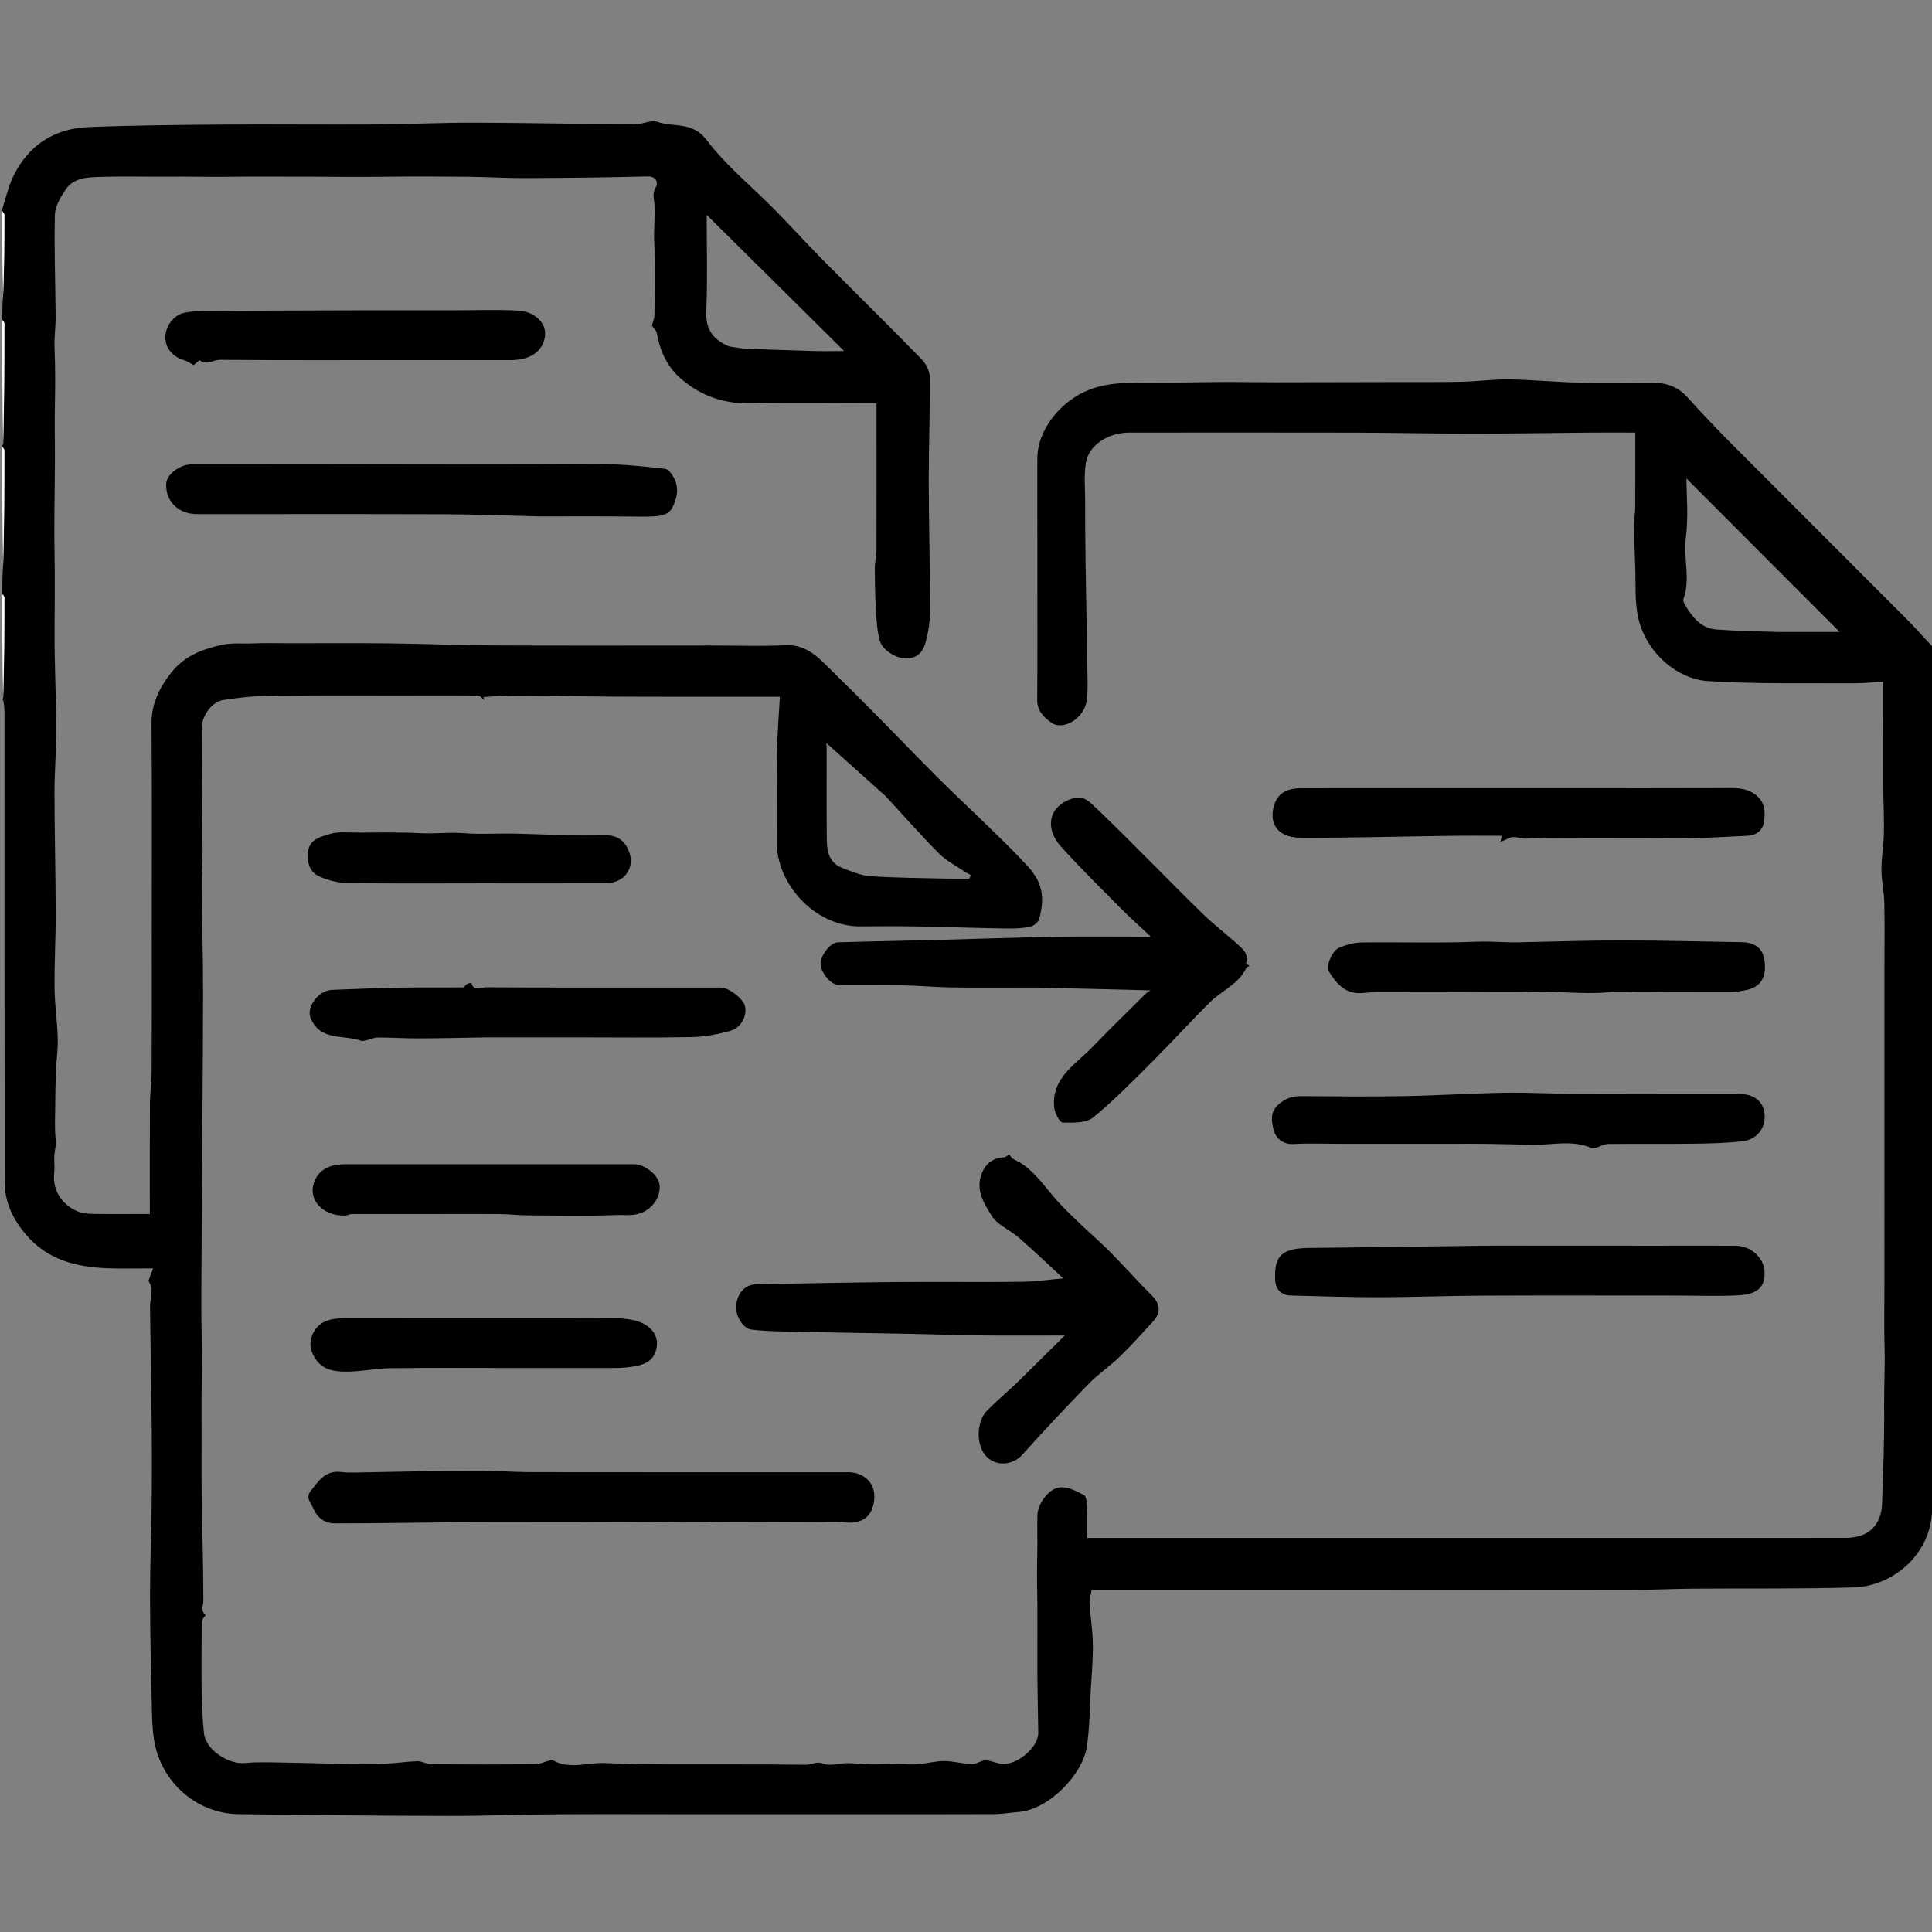 <?xml version="1.0" encoding="utf-8"?>
<svg version="1.1" id="Layer_1" xmlns="http://www.w3.org/2000/svg" x="0px" y="0px" width="100%" viewBox="0 0 853 853" enable-background="new 0 0 853 853">
  <rect x="0" y="0" width="853" height="853" fill="#808080" stroke="none"/>
  <path fill="#000000" opacity="1" stroke="none" d=" M854,653.531 C853.667,657.645 852.978,661.297 853.059,664.933 C853.514,685.563 836.189,700.311 818.499,700.854 C794.918,701.577 771.305,701.225 747.706,701.417 C738.66,701.491 729.617,701.951 720.572,701.964 C678.147,702.026 635.721,701.994 593.296,701.994 C556.149,701.995 519.003,701.995 481.977,701.995 C481.644,704.023 480.954,706.008 481.067,707.947 C481.413,713.883 482.432,719.796 482.506,725.727 C482.59,732.527 481.992,739.339 481.598,746.141 C481.115,754.462 481.091,762.859 479.87,771.076 C478.019,783.536 463,799.036 449.591,800.014 C446.012,800.275 442.444,800.941 438.87,800.954 C415.973,801.042 393.075,800.999 370.178,800.999 C347.608,801 325.038,800.999 302.468,800.999 C283.319,800.999 264.169,800.897 245.021,801.031 C229.142,801.142 213.264,801.784 197.387,801.742 C166.633,801.661 135.879,801.383 105.128,800.955 C87.05,800.703 71.133,787.031 68.07,768.502 C67.272,763.671 67.144,758.703 67.035,753.791 C66.67,737.392 66.26,720.99 66.241,704.589 C66.224,690.788 66.815,676.988 66.973,663.186 C67.105,651.7 67.097,640.21 66.977,628.723 C66.8,611.689 66.426,594.656 66.246,577.622 C66.215,574.726 66.894,571.825 66.921,568.923 C66.932,567.785 66.054,566.639 65.57,565.47 C66.051,564.183 66.72,562.394 67.616,560 C60.304,560 53.986,560.194 47.685,559.96 C33.823,559.446 21.05,556.388 11.447,545.081 C5.649,538.255 2.071,530.668 2.058,521.805 C1.954,452.808 2.002,383.812 1.993,314.816 C1.993,312.988 1.879,311.161 1.409,309.167 C1,309 1,308.5 1.409,308.083 C1.878,293.084 1.95,278.502 1.955,263.92 C1.955,263.28 1.333,262.64 1,262 C1,257.975 1,253.951 1.409,249.296 C1.878,232.085 1.949,215.503 1.955,198.922 C1.955,198.282 1.332,197.641 1,197 C1,197 1,196.5 1.409,196.083 C1.878,178.085 1.948,160.504 1.955,142.923 C1.955,142.282 1.332,141.641 1,141 C1,137.639 1,134.277 1.409,130.291 C1.878,118.083 1.953,106.5 1.954,94.917 C1.954,94.278 1.332,93.639 1,93 C1,93 1,92.5 1,92.25 C2.655,87.117 3.786,81.972 6.065,77.4 C12.797,63.896 24.175,56.701 39.086,56.11 C59.019,55.319 78.981,55.151 98.933,54.998 C120.797,54.831 142.664,55.098 164.528,54.962 C179.524,54.868 194.518,54.137 209.512,54.175 C233.071,54.236 256.629,54.767 280.189,54.93 C283.575,54.954 287.414,52.785 290.268,53.804 C297.395,56.348 305.623,53.446 311.895,61.717 C320.549,73.13 332.011,82.4 342.152,92.703 C349.24,99.904 356.023,107.405 363.13,114.587 C377.653,129.263 392.386,143.733 406.805,158.51 C408.77,160.523 410.499,163.799 410.522,166.505 C410.654,181.8 410.027,197.1 410.052,212.398 C410.082,231.37 410.624,250.342 410.652,269.315 C410.659,273.948 409.947,278.69 408.794,283.184 C407.701,287.441 405.216,290.789 399.895,290.709 C395.62,290.645 389.528,287.139 388.35,282.582 C387.205,278.154 386.969,273.45 386.7,268.845 C386.346,262.777 386.255,256.688 386.244,250.607 C386.24,248.057 386.954,245.506 386.964,242.954 C387.033,225.727 387,208.499 387.001,191.271 C387.001,186.983 387.001,182.694 387.001,178.009 C368.968,178.009 350.198,177.74 331.44,178.107 C319.8,178.336 309.794,174.956 300.962,167.497 C294.516,162.053 291.41,154.962 289.93,146.889 C289.729,145.797 288.584,144.877 287.814,143.789 C288.098,142.66 288.925,140.856 288.946,139.044 C289.068,128.379 289.365,117.695 288.85,107.054 C288.586,101.606 289.206,96.232 288.982,90.829 C288.866,88.035 287.752,85.443 289.645,82.477 C290.547,81.064 290.08,77.799 286.006,77.901 C267.925,78.354 249.836,78.552 231.749,78.63 C223.221,78.666 214.692,78.104 206.161,78.029 C193.679,77.918 181.193,77.862 168.713,78.038 C155.537,78.224 142.365,77.951 129.192,77.994 C120.456,78.023 111.718,77.893 102.984,78.028 C93.418,78.176 83.856,77.908 74.291,77.994 C64.476,78.083 54.652,77.784 44.845,78.083 C39.05,78.26 32.668,78.203 28.943,83.733 C26.701,87.061 24.318,91.133 24.228,94.924 C23.873,109.853 24.461,124.802 24.565,139.745 C24.597,144.389 23.878,149.05 24.076,153.679 C24.431,161.988 24.422,170.281 24.241,178.592 C24.061,186.838 24.277,195.091 24.246,203.341 C24.195,217.042 23.824,230.748 24.081,244.442 C24.297,255.922 24.143,267.388 24.091,278.862 C24.025,293.171 24.793,307.482 24.85,321.793 C24.888,331.18 24.045,340.569 24.056,349.956 C24.077,367.685 24.553,385.414 24.599,403.144 C24.628,414.152 23.971,425.163 24.086,436.168 C24.163,443.592 25.286,451 25.492,458.428 C25.627,463.334 24.875,468.259 24.684,473.182 C24.477,478.508 24.417,483.841 24.375,489.171 C24.338,493.792 24.06,498.457 24.598,503.019 C24.861,505.251 24.364,507.097 24.091,509.149 C23.723,511.928 24.275,514.825 23.949,517.615 C22.922,526.383 28.314,532.503 34.611,534.99 C36.906,535.897 39.635,535.914 42.173,535.958 C49.17,536.079 56.171,536 63.171,536 C64.306,536 65.442,536 66.158,536 C66.158,519.654 66.09,503.658 66.197,487.663 C66.232,482.419 66.936,477.178 66.962,471.934 C67.059,452.436 67,432.936 67,413.437 C67,382.149 67.166,350.86 66.896,319.574 C66.818,310.628 70.432,303.514 75.647,296.916 C81.288,289.781 89.033,286.661 97.845,284.727 C102.602,283.684 107.075,284.274 111.66,284.059 C116.982,283.81 122.324,284 127.657,284.001 C142.348,284.005 157.041,283.884 171.73,284.049 C187.37,284.225 203.006,284.884 218.645,284.956 C250.794,285.103 282.943,285 315.091,285 C325.574,285 336.079,285.415 346.533,284.861 C354.069,284.462 359.144,288.169 363.964,292.884 C371.79,300.541 379.553,308.264 387.256,316.044 C396.233,325.112 405.033,334.356 414.069,343.364 C421.541,350.813 429.291,357.982 436.83,365.365 C442.568,370.984 448.362,376.567 453.781,382.487 C460.086,389.376 461.438,395.826 458.847,405.69 C458.46,407.164 456.335,408.886 454.757,409.2 C451.253,409.898 447.581,410.006 443.985,409.946 C430.565,409.72 417.149,409.263 403.729,409.025 C395.899,408.887 388.063,408.913 380.231,409.017 C359.301,409.292 342.674,389.688 342.96,371.614 C343.169,358.475 342.853,345.327 343.057,332.188 C343.18,324.274 343.852,316.368 344.321,307.633 C328.798,307.633 313.855,307.657 298.911,307.627 C284.599,307.597 270.286,307.614 255.976,307.423 C241.788,307.233 227.595,306.623 213.477,307.739 C213.593,308.181 213.709,308.623 213.825,309.066 C212.878,308.377 211.935,307.098 210.982,307.09 C198.273,306.978 185.561,307.056 172.851,307.062 C163.816,307.066 154.782,306.986 145.748,307.026 C135.248,307.073 124.744,307.046 114.252,307.377 C109.05,307.542 103.856,308.323 98.687,309.037 C93.845,309.705 89.052,315.723 89.054,321.627 C89.06,339.42 89.358,357.212 89.441,375.005 C89.465,380.337 88.984,385.672 89.032,391.003 C89.179,407.199 89.701,423.394 89.661,439.589 C89.572,476.365 89.21,513.141 89.011,549.918 C88.934,564.25 88.737,578.59 89.084,592.914 C89.346,603.708 88.867,614.482 88.974,625.267 C89.087,636.583 88.88,647.902 89.028,659.216 C89.236,675.108 89.805,690.996 89.781,706.886 C89.777,709.159 88.41,711.234 90.825,713.043 C90.895,713.095 89.096,714.913 89.083,715.919 C88.949,726.584 88.889,737.252 89.044,747.916 C89.128,753.681 89.485,759.458 90.049,765.196 C90.76,772.431 100.65,779.114 108.254,778.387 C114.005,777.838 119.846,778.115 125.644,778.205 C138.874,778.411 152.101,778.924 165.329,778.915 C171.626,778.91 177.915,777.839 184.221,777.591 C186.288,777.509 188.395,778.917 190.489,778.934 C205.719,779.058 220.951,779.057 236.181,778.931 C238.161,778.915 240.132,777.955 242.111,777.446 C242.732,777.287 243.554,776.849 243.963,777.088 C251.433,781.45 259.339,778.061 267.017,778.407 C275.768,778.802 284.536,778.943 293.297,778.975 C314.092,779.052 334.89,778.873 355.681,779.158 C358.325,779.195 360.532,777.422 363.682,778.701 C366.577,779.875 370.465,778.447 373.915,778.451 C377.514,778.456 381.11,778.906 384.711,778.971 C388.356,779.037 392.005,778.825 395.652,778.821 C398.852,778.818 402.069,779.17 405.247,778.939 C409.101,778.66 412.925,777.503 416.758,777.519 C420.908,777.536 425.044,778.739 429.204,778.88 C431.142,778.945 433.13,777.193 435.082,777.22 C437.567,777.254 440.015,778.596 442.521,778.776 C449.409,779.27 458.494,771.264 458.406,765.012 C458.286,756.505 458.062,747.998 458.018,739.49 C457.947,725.961 458.17,712.428 457.881,698.905 C457.782,694.241 457.917,689.604 457.982,684.953 C458.057,679.621 457.919,674.286 458.024,668.954 C458.122,663.931 463.187,656.938 468.156,656.658 C471.614,656.463 475.423,658.368 478.634,660.136 C479.763,660.757 479.861,663.748 479.943,665.678 C480.125,669.966 479.999,674.268 479.999,679 C481.955,679 483.571,679 485.186,679 C577.349,679 669.512,679 761.675,679 C779.468,679 797.26,679.031 815.053,678.988 C824.83,678.964 830.644,673.493 830.967,663.756 C831.433,649.68 832.019,635.593 831.871,621.518 C831.779,612.683 832.3,603.867 832.057,595.032 C831.802,585.723 832,576.401 832,567.085 C832,557.752 832,548.419 832.001,539.086 C832.001,529.753 832,520.42 832,511.087 C832,501.754 832,492.421 832,483.088 C832,473.589 832,464.089 832,454.589 C832,445.256 832.001,435.923 832,426.591 C832,417.258 832.155,407.921 831.937,398.593 C831.822,393.685 830.688,388.792 830.68,383.891 C830.671,378.424 831.684,372.96 831.771,367.488 C831.89,360.016 831.465,352.538 831.431,345.062 C831.367,330.577 831.412,316.092 831.412,301.014 C827.057,301.238 822.396,301.711 817.738,301.678 C796.512,301.529 775.236,302.052 754.081,300.71 C740.224,299.831 726.405,287.717 723.199,272.281 C721.706,265.092 722.264,257.471 721.969,250.042 C721.728,243.956 721.519,237.866 721.457,231.776 C721.43,229.132 721.958,226.485 721.974,223.838 C722.037,213.102 722,202.365 722,191 C715.193,191 708.455,190.954 701.717,191.009 C684.503,191.149 667.29,191.464 650.076,191.464 C632.866,191.464 615.655,191.062 598.444,191.022 C565.138,190.945 531.832,190.993 498.526,191.004 C489.264,191.006 480.684,196.559 479.428,204.355 C478.536,209.895 479.101,215.677 479.108,221.351 C479.119,230.008 479.153,238.665 479.278,247.321 C479.504,262.926 479.83,278.529 480.058,294.134 C480.129,298.953 480.385,303.811 479.908,308.587 C479.029,317.385 469.226,322.722 464.207,319.08 C460.586,316.453 457.895,313.778 457.937,308.82 C458.095,290.607 458,272.393 458,254.179 C458,236.978 458.012,219.776 457.996,202.575 C457.983,189.464 468.723,176.625 481.266,171.947 C489.959,168.706 498.862,168.905 507.863,168.956 C518.539,169.016 529.216,168.715 539.893,168.668 C547.751,168.633 555.61,168.802 563.468,168.797 C582.929,168.784 602.391,168.727 621.852,168.678 C629.903,168.657 637.957,168.751 646.003,168.535 C652.804,168.353 659.6,167.396 666.387,167.506 C676.6,167.672 686.797,168.689 697.011,168.94 C707.821,169.207 718.642,169.053 729.458,168.98 C735.603,168.939 740.768,170.673 745.047,175.436 C751.583,182.712 758.365,189.78 765.267,196.713 C790.957,222.515 816.76,248.205 842.463,273.995 C846.237,277.782 849.699,281.88 853.653,285.917 C854,305.021 854,324.042 853.591,343.699 C853.123,357.916 853.049,371.498 853.046,385.08 C853.046,385.72 853.668,386.36 854,387 C854,418.688 854,450.375 853.591,482.699 C853.123,493.585 853.045,503.834 853.046,514.084 C853.046,514.723 853.668,515.361 854,516 C854,530.021 854,544.042 853.591,558.699 C853.123,569.251 853.044,579.168 853.047,589.085 C853.047,589.723 853.668,590.362 854,591 C854,611.688 854,632.375 854,653.531 M784.5,279 C794.547,279 804.594,279 812.241,279 C789.577,256.306 766.033,232.73 744.588,211.256 C744.588,218.118 745.545,227.96 744.312,237.519 C743.144,246.575 746.502,255.684 743.231,264.566 C742.97,265.275 743.582,266.465 744.067,267.263 C747.273,272.54 751.054,277.413 757.745,277.923 C766.307,278.576 774.913,278.667 784.5,279 M391,351.5 C381.736,343.186 372.471,334.873 363.206,326.559 C363.705,326.134 364.203,325.709 364.702,325.284 C364.801,327.046 364.983,328.808 364.986,330.57 C365.01,344.091 364.915,357.613 365.044,371.132 C365.092,376.177 366.349,380.995 371.63,383.092 C375.721,384.717 380.001,386.539 384.298,386.841 C395.483,387.625 406.723,387.642 417.943,387.92 C421.266,388.002 424.592,387.932 427.917,387.932 C428.175,387.412 428.434,386.892 428.692,386.372 C427.858,385.928 426.975,385.557 426.2,385.027 C422.261,382.336 417.843,380.109 414.53,376.784 C406.575,368.8 399.143,360.295 391,351.5 M321.951,152.984 C324.512,153.323 327.066,153.859 329.637,153.966 C339.686,154.384 349.739,154.708 359.793,154.981 C364.075,155.097 368.363,155 372.718,155 C352.306,134.78 332.372,115.034 311.999,94.853 C311.999,109.496 312.427,123.455 311.831,137.37 C311.499,145.113 314.451,149.795 321.951,152.984 z"/>
  <path fill="#FFFFFF" opacity="1" stroke="none" d=" M1,141.469 C1.332,141.641 1.955,142.282 1.955,142.923 C1.948,160.504 1.878,178.085 1.409,195.833 C1,177.979 1,159.958 1,141.469 z"/>
  <path fill="#FFFFFF" opacity="1" stroke="none" d=" M1,197.469 C1.332,197.641 1.955,198.282 1.955,198.922 C1.949,215.503 1.878,232.085 1.409,248.833 C1,231.979 1,214.958 1,197.469 z"/>
  <path fill="#FFFFFF" opacity="1" stroke="none" d=" M1,262.469 C1.333,262.64 1.955,263.28 1.955,263.92 C1.95,278.502 1.878,293.084 1.409,307.833 C1,292.979 1,277.958 1,262.469 z"/>
  <path fill="#FFFFFF" opacity="1" stroke="none" d=" M854,386.531 C853.668,386.36 853.046,385.72 853.046,385.08 C853.049,371.498 853.123,357.916 853.591,344.167 C854,358.021 854,372.042 854,386.531 z"/>
  <path fill="#FFFFFF" opacity="1" stroke="none" d=" M1,93.469 C1.332,93.639 1.954,94.278 1.954,94.917 C1.953,106.5 1.878,118.083 1.409,129.833 C1,117.979 1,105.958 1,93.469 z"/>
  <path fill="#FFFFFF" opacity="1" stroke="none" d=" M854,515.531 C853.668,515.361 853.046,514.723 853.046,514.084 C853.045,503.834 853.123,493.585 853.591,483.167 C854,493.688 854,504.375 854,515.531 z"/>
  <path fill="#FFFFFF" opacity="1" stroke="none" d=" M854,590.531 C853.668,590.362 853.047,589.723 853.047,589.085 C853.044,579.168 853.123,569.251 853.591,559.167 C854,569.354 854,579.708 854,590.531 z"/>
  <path fill="#000000" opacity="1" stroke="none" d=" M457,436 C444.339,436 432.176,436.115 420.016,435.957 C412.928,435.864 405.847,435.168 398.758,435.042 C389.368,434.875 379.972,435.061 370.579,434.969 C367.023,434.934 362.555,429.768 362.29,425.72 C362.058,422.16 366.471,416.159 369.857,416.053 C384.581,415.593 399.313,415.368 414.04,414.99 C431.367,414.546 448.689,413.884 466.018,413.593 C479.769,413.362 493.527,413.546 508.107,413.546 C503.525,409.248 499.059,405.307 494.875,401.084 C485.922,392.049 476.836,383.12 468.334,373.67 C461.058,365.583 462.966,355.544 473.927,352.435 C478.407,351.164 480.959,353.928 483.432,356.266 C491.852,364.228 499.972,372.507 508.184,380.688 C515.974,388.447 523.624,396.351 531.554,403.965 C536.154,408.381 541.246,412.281 545.996,416.548 C548.559,418.849 551.57,421.102 550.116,425.392 C550.07,425.528 551.104,426.031 551.781,426.454 C551.224,426.757 550.483,426.899 550.297,427.299 C546.95,434.499 539.468,437.28 534.254,442.45 C525.758,450.872 517.722,459.758 509.255,468.21 C500.633,476.816 492.128,485.63 482.712,493.298 C479.56,495.864 473.744,495.762 469.183,495.628 C467.82,495.588 465.685,491.394 465.438,488.948 C464.125,475.983 474.695,470.137 482.085,462.494 C489.987,454.322 498.139,446.391 506.201,438.374 C506.595,437.982 507.17,437.773 508.056,437.243 C490.821,436.819 474.161,436.41 457,436 z"/>
  <path fill="#000000" opacity="1" stroke="none" d=" M448.774,610.726 C455.826,603.749 462.63,597.031 470.118,589.639 C456.773,589.639 445.03,589.735 433.289,589.611 C422.695,589.499 412.104,589.115 401.511,588.909 C384.617,588.581 367.721,588.347 350.828,587.976 C344.425,587.835 337.979,587.809 331.646,586.999 C327.748,586.501 324.406,580.164 325.011,576.088 C325.85,570.431 329.08,567.112 334.148,567.019 C354.717,566.641 375.287,566.218 395.859,566.034 C414.231,565.87 432.607,566.128 450.978,565.923 C457.18,565.854 463.372,564.937 469.437,564.42 C463.14,558.612 456.659,552.408 449.916,546.503 C445.951,543.031 440.286,540.821 437.711,536.619 C434.699,531.701 431.014,525.992 433.035,519.351 C434.577,514.285 437.844,511.21 443.404,510.939 C444.132,510.904 444.822,510.097 445.577,509.617 C446.036,510.159 446.578,511.372 447.484,511.782 C455.83,515.555 460.522,523.089 466.249,529.597 C469.468,533.256 473.034,536.62 476.556,540 C481.068,544.33 485.834,548.401 490.234,552.839 C496.359,559.016 502.091,565.587 508.294,571.682 C512.049,575.371 512.893,579.265 509.176,583.346 C504.373,588.62 499.593,593.935 494.478,598.897 C490.119,603.124 484.978,606.564 480.749,610.903 C470.77,621.142 460.967,631.565 451.427,642.212 C447.297,646.822 440.259,647.63 435.743,643.29 C430.561,638.309 431.182,627.422 435.774,622.811 C439.862,618.706 444.263,614.914 448.774,610.726 z"/>
  <path fill="#000000" opacity="1" stroke="none" d=" M164.001,650.001 C179.219,649.748 193.936,649.354 208.655,649.294 C217.41,649.259 226.167,649.953 234.923,649.967 C281.4,650.039 327.877,650 374.354,650.001 C381.749,650.001 386.623,655.007 385.998,661.959 C385.302,669.705 380.529,673.125 372.377,672.096 C369.244,671.701 366.021,672.002 362.839,672.002 C345.696,671.998 328.546,671.701 311.411,672.091 C296.875,672.423 282.36,671.76 267.83,671.942 C249.005,672.178 230.174,671.911 211.346,672.023 C190.125,672.15 168.904,672.587 147.684,672.581 C143.437,672.58 140.02,670.158 138.269,665.854 C137.25,663.351 134.748,661.307 137.23,658.205 C140.714,653.849 143.616,649.072 150.518,649.905 C154.787,650.42 159.169,650 164.001,650.001 z"/>
  <path fill="#000000" opacity="1" stroke="none" d=" M238.108,227.994 C223.883,227.665 210.142,227.096 196.399,227.045 C159.924,226.91 123.447,227.008 86.971,226.993 C78.799,226.989 73.098,221.381 73.365,213.709 C73.511,209.516 79.326,205.017 84.756,205.01 C104.234,204.986 123.712,205 143.19,205 C182.496,205 221.805,205.282 261.106,204.817 C271.947,204.689 282.559,205.751 293.234,206.942 C293.989,207.026 294.903,207.38 295.39,207.924 C299.645,212.675 299.849,217.76 297.167,223.505 C295.443,227.198 292.432,227.702 289.249,227.931 C285.546,228.198 281.809,228.102 278.08,228.058 C264.919,227.905 251.755,227.994 238.108,227.994 z"/>
  <path fill="#000000" opacity="1" stroke="none" d=" M692,348.001 C715.331,348.001 738.162,348.056 760.993,347.958 C765.955,347.936 770.706,347.522 775.111,350.891 C779.381,354.157 779.428,358.496 778.841,362.779 C778.349,366.37 775.682,368.789 771.728,368.988 C763.294,369.411 754.859,369.906 746.419,370.099 C739.099,370.265 731.77,370.039 724.444,370.016 C716.972,369.992 709.5,370.003 702.027,370.002 C692.702,370 683.36,369.694 674.067,370.235 C671.972,370.357 670.493,369.75 668.744,369.562 C666.856,369.359 664.783,370.867 662.51,371.736 C662.622,371.132 662.76,370.39 663.016,369.011 C655.428,369.011 647.949,368.93 640.472,369.027 C618.512,369.312 596.553,369.943 574.594,369.89 C562.245,369.861 559.989,361.527 563.067,354.123 C564.947,349.603 569.308,348.037 574.012,348.024 C594.676,347.97 615.341,348 636.006,348 C654.504,348.001 673.002,348.001 692,348.001 z"/>
  <path fill="#000000" opacity="1" stroke="none" d=" M686.135,550.001 C702.534,550.002 718.491,550.004 734.449,550.004 C745.108,550.005 755.767,549.96 766.426,550.016 C773.021,550.051 778.644,555.264 779.049,561.122 C779.472,567.254 777.054,571.367 767.708,571.889 C758.589,572.398 749.419,572 740.271,572 C711.612,572 682.952,571.911 654.293,572.036 C639.06,572.103 623.829,572.734 608.596,572.753 C595.719,572.769 582.841,572.291 569.964,571.988 C565.718,571.888 563.19,569.306 563,565.062 C562.512,554.149 566.065,551.074 578.444,550.966 C603.8,550.745 629.155,550.295 654.511,550.019 C664.904,549.906 675.299,550.001 686.135,550.001 z"/>
  <path fill="#000000" opacity="1" stroke="none" d=" M642.002,504.999 C624.75,504.999 607.999,504.999 591.247,504.999 C584.597,505 577.93,504.703 571.304,505.094 C566.033,505.405 563.039,502.223 562.179,498.303 C561.467,495.055 560.6,490.99 564.522,487.592 C567.753,484.792 570.714,483.913 574.667,483.947 C589.815,484.078 604.967,484.21 620.111,483.94 C634.807,483.678 649.492,482.7 664.188,482.459 C674.886,482.283 685.595,482.911 696.3,482.974 C713.163,483.074 730.027,483.001 746.89,483 C753.931,483 760.973,482.998 768.014,483.001 C774.47,483.004 778.461,486.316 779.053,491.594 C779.749,497.799 775.9,503.15 769.255,503.891 C762.067,504.693 754.788,504.863 747.544,504.955 C735.048,505.114 722.546,504.928 710.05,505.079 C708.228,505.101 706.429,506.224 704.598,506.762 C703.999,506.938 703.226,507.112 702.71,506.885 C693.983,503.059 684.922,505.679 676.015,505.446 C669.344,505.272 662.672,505.11 656,505.012 C651.501,504.945 647.001,504.999 642.002,504.999 z"/>
  <path fill="#000000" opacity="1" stroke="none" d=" M672.242,416 C687.314,415.712 701.92,415.182 716.526,415.2 C734.005,415.222 751.483,415.728 768.962,415.991 C774.76,416.078 778.284,418.732 778.994,423.693 C780.046,431.046 777.767,435.393 771.709,436.938 C769.074,437.61 766.285,437.929 763.561,437.954 C751.904,438.061 740.24,437.775 728.59,438.089 C722.211,438.261 715.802,437.603 709.505,438.144 C698.672,439.075 687.928,437.503 677.123,437.904 C665.657,438.33 654.162,437.999 642.68,437.999 C631.014,437.999 619.349,437.975 607.683,438.019 C605.474,438.028 603.267,438.322 601.057,438.453 C593.874,438.88 590.032,434.197 586.711,428.889 C585.268,426.582 588.16,419.602 591.411,418.332 C594.52,417.118 597.951,416.143 601.253,416.101 C618.249,415.884 635.267,416.453 652.238,415.772 C658.804,415.508 665.266,416.296 672.242,416 z"/>
  <path fill="#000000" opacity="1" stroke="none" d=" M215.192,457.996 C204.824,458.162 194.917,458.422 185.009,458.459 C178.94,458.482 172.871,458.078 166.801,458.059 C165.287,458.054 163.78,458.84 162.25,459.175 C161.298,459.384 160.178,459.79 159.359,459.49 C151.697,456.682 141.347,459.855 137.095,449.379 C135.19,444.685 140.581,437.273 146.5,437.028 C156.887,436.598 167.278,436.224 177.672,436.034 C186.555,435.872 195.445,436.035 204.331,435.929 C204.982,435.921 205.56,434.788 206.288,434.387 C206.819,434.094 208.071,433.977 208.099,434.065 C209.324,437.968 212.518,435.87 214.59,435.885 C239.212,436.064 263.837,436 288.461,436 C298.421,436 308.382,435.986 318.342,436.008 C321.919,436.015 328.441,441.235 328.988,444.456 C329.746,448.927 327.119,453.861 322.161,455.213 C316.743,456.691 311.051,457.768 305.457,457.878 C288.307,458.212 271.148,457.999 253.992,457.999 C241.212,457.999 228.432,457.997 215.192,457.996 z"/>
  <path fill="#000000" opacity="1" stroke="none" d=" M225.871,158.999 C209.278,158.999 193.147,158.999 177.016,158.999 C150.398,158.999 123.78,159.088 97.165,158.876 C94.192,158.852 91.262,161.418 88.198,159.096 C88.015,158.957 86.817,160.158 85.471,161.228 C84.694,160.808 83.116,159.581 81.332,159.064 C76.473,157.658 73.093,153.853 73.001,149.211 C72.901,144.196 76.616,139.016 81.41,138.073 C84.453,137.474 87.617,137.294 90.73,137.274 C113.375,137.133 136.02,137.063 158.666,137.007 C172.514,136.972 186.362,137.001 200.21,137.001 C209.695,137.001 219.199,136.633 228.659,137.118 C236.189,137.504 241.307,142.795 240.64,148.247 C239.829,154.877 234.488,158.89 225.871,158.999 z"/>
  <path fill="#000000" opacity="1" stroke="none" d=" M152.707,536.681 C142.12,537.124 135.305,529.161 139.109,520.913 C141.53,515.662 146.735,514.016 152.313,514.011 C177.625,513.987 202.937,514 228.249,514.001 C245.534,514.001 262.819,513.993 280.105,514.006 C284.197,514.01 290.778,518.471 291.217,523.325 C291.542,526.903 289.961,530.976 286.073,533.886 C281.358,537.414 276.271,536.283 271.472,536.474 C258.614,536.988 245.721,536.677 232.843,536.589 C228.65,536.56 224.46,536.063 220.267,536.028 C210.518,535.947 200.769,536.023 191.019,536.023 C179.178,536.022 167.336,536 155.494,536.019 C154.689,536.02 153.885,536.28 152.707,536.681 z"/>
  <path fill="#000000" opacity="1" stroke="none" d=" M278.102,603.55 C275.639,603.89 273.498,603.99 271.356,603.992 C256.459,604.006 241.563,603.999 226.666,603.999 C208.526,604 190.384,603.849 172.247,604.08 C165.732,604.163 159.225,605.64 152.72,605.593 C147.752,605.557 142.618,604.976 139.257,599.925 C136.709,596.096 136.376,592.318 138.264,588.537 C141.091,582.875 146.615,582.037 152.205,582.027 C183.036,581.974 213.868,582.001 244.7,582.001 C254.033,582.001 263.367,581.93 272.698,582.047 C275.297,582.08 277.952,582.419 280.471,583.054 C286.897,584.672 290.581,589.136 289.999,594.206 C289.338,599.961 285.92,602.635 278.102,603.55 z"/>
  <path fill="#000000" opacity="1" stroke="none" d=" M213,390 C192.834,390 173.165,390.179 153.505,389.861 C149.147,389.79 144.481,388.658 140.566,386.759 C136.386,384.731 135.412,380.092 136.073,375.652 C136.857,370.387 141.858,369.396 145.675,368.215 C149.355,367.076 153.584,367.603 157.573,367.597 C166.943,367.584 176.329,367.377 185.678,367.856 C192.145,368.188 198.553,367.33 205.04,367.868 C212.158,368.457 219.364,367.9 226.527,368.034 C239.686,368.281 252.86,369.196 265.991,368.753 C271.628,368.563 274.972,370.278 277.222,374.783 C281.021,382.388 276.139,389.944 267.452,389.978 C249.469,390.049 231.484,390 213,390 z"/>
</svg>